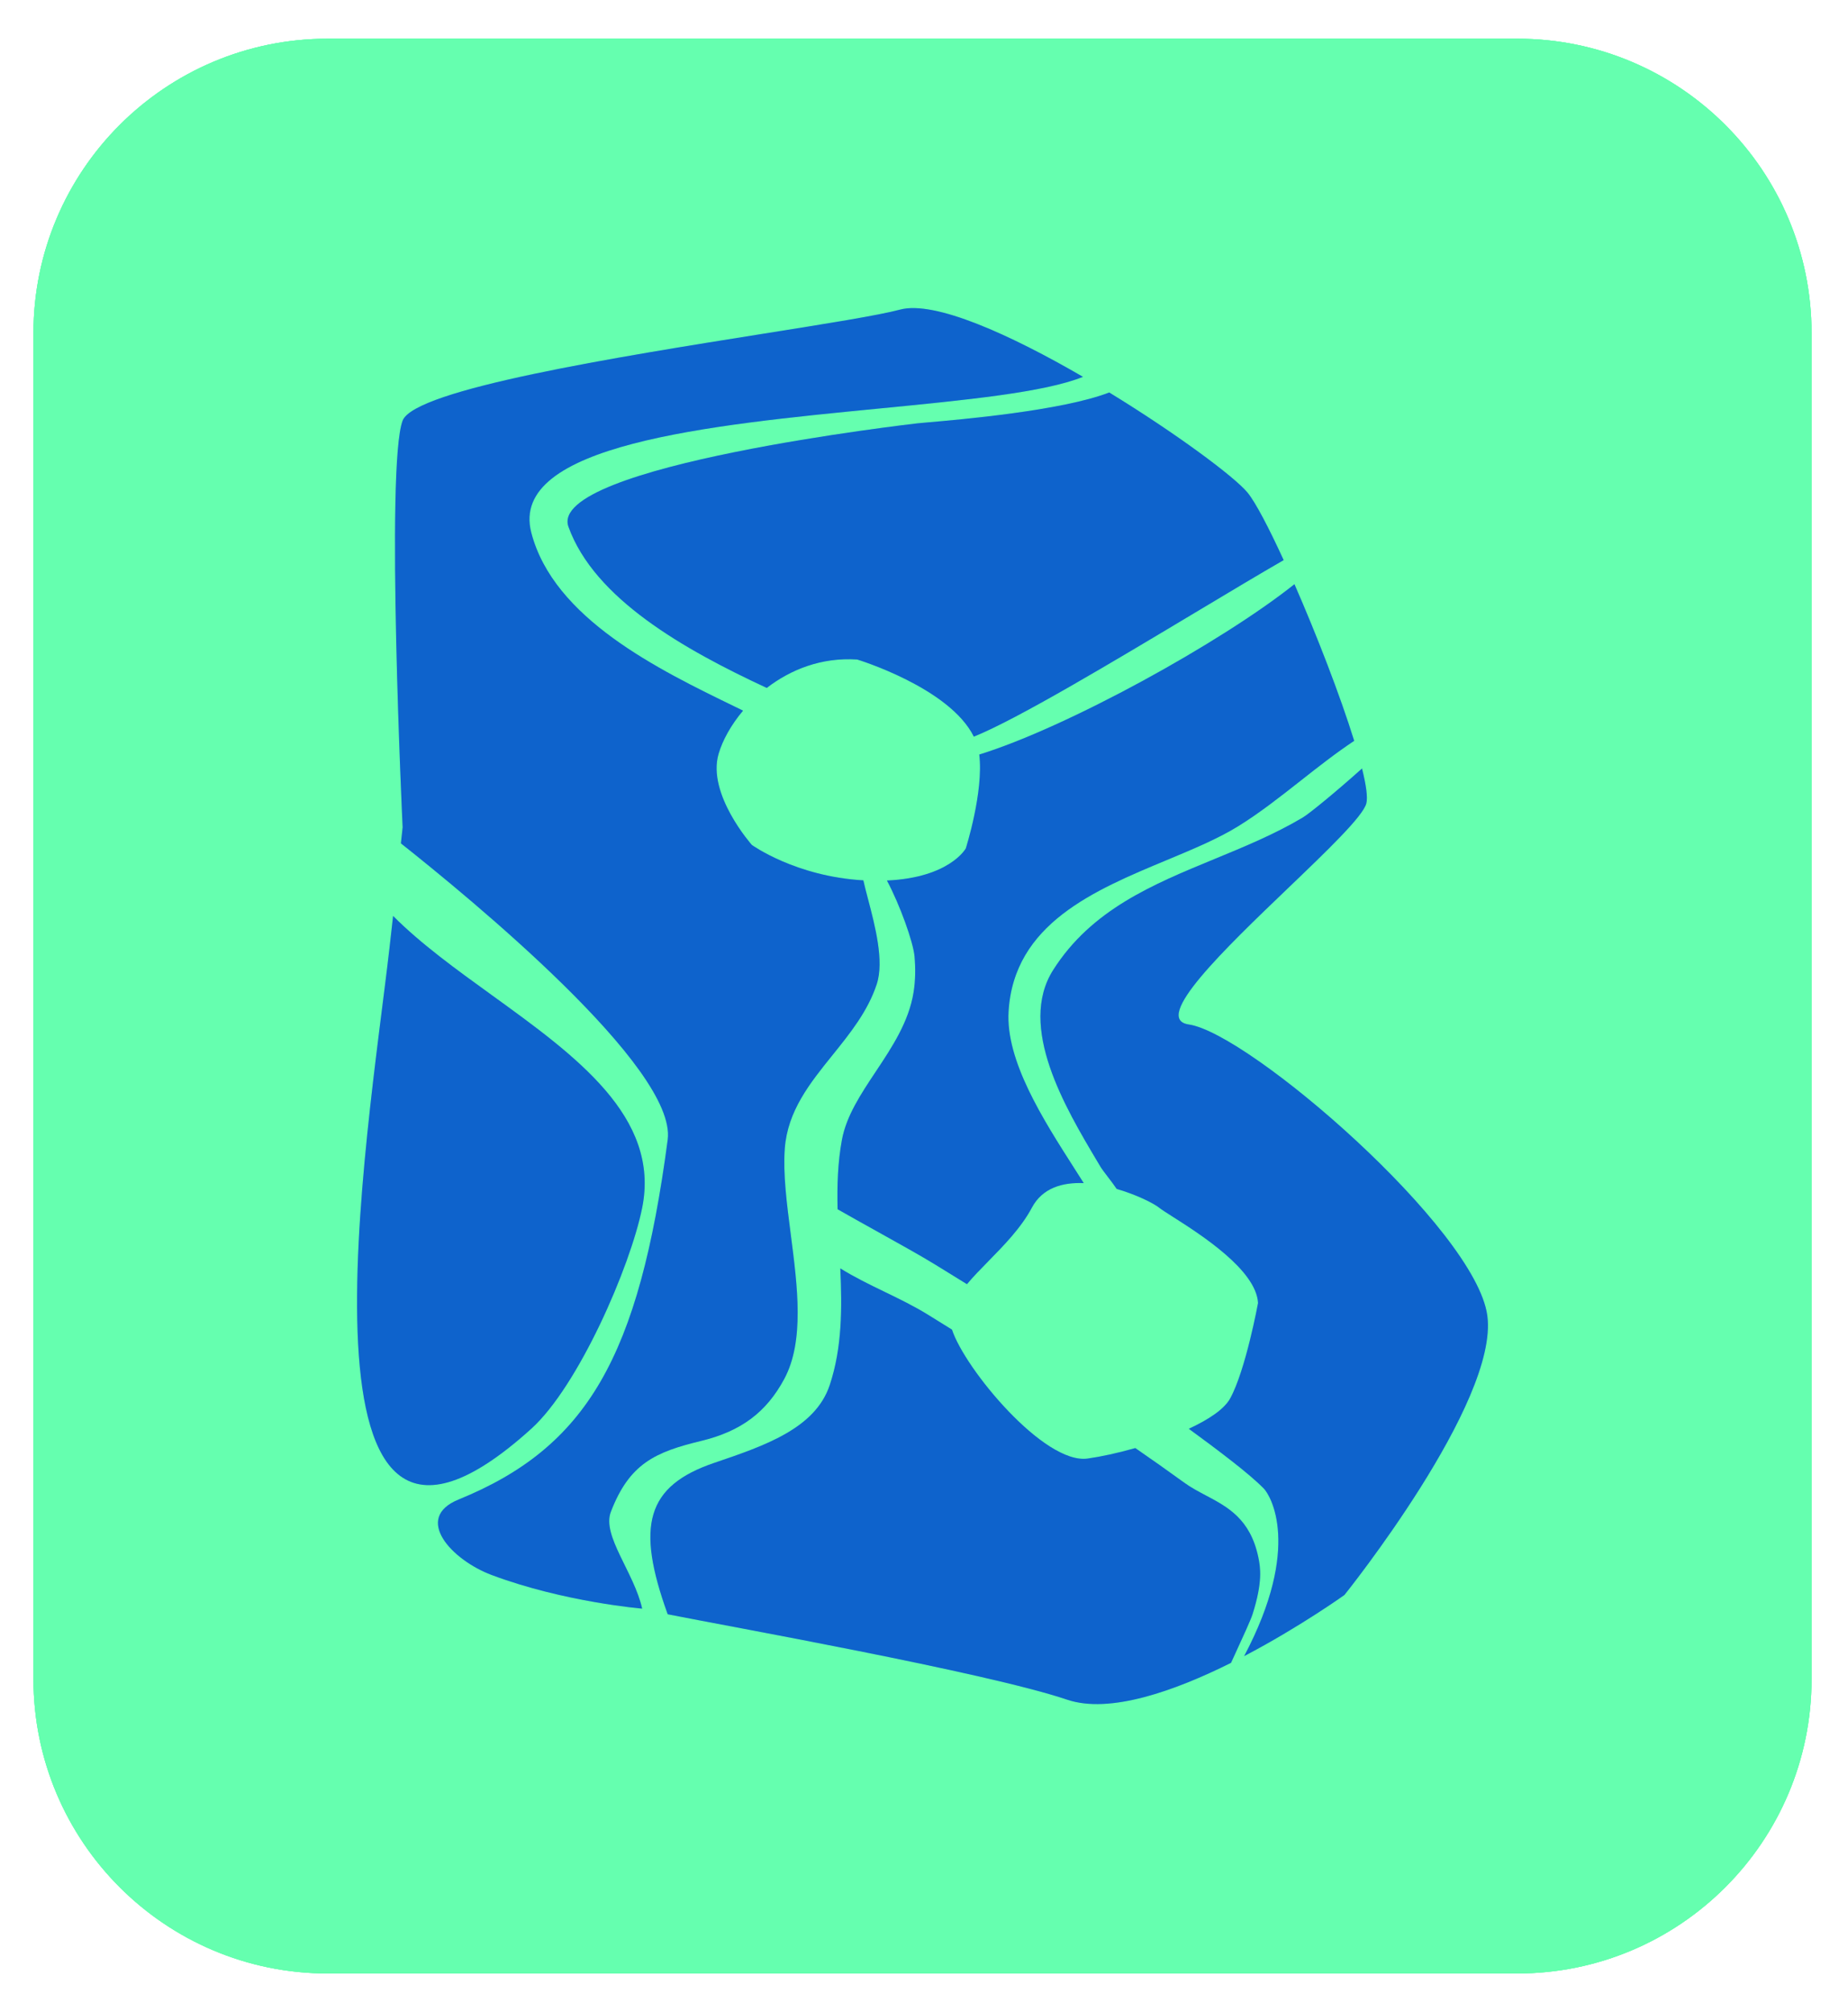 <svg width="226" height="246" viewBox="0 0 226 246" fill="none" xmlns="http://www.w3.org/2000/svg">
<g filter="url(#filter0_d_12_25)">
<path d="M4.092 36.731C4.092 16.849 20.21 0.731 40.092 0.731H185.543C205.426 0.731 221.543 16.849 221.543 36.731V201.269C221.543 221.151 205.426 237.269 185.543 237.269H40.092C20.21 237.269 4.092 221.151 4.092 201.269V36.731Z" fill="#65FFAF"/>
<path d="M93.43 36.786C101.09 35.567 107.443 34.555 110.071 33.851C114.311 32.715 123.597 36.934 132.442 42.069C127.761 43.971 118.097 44.913 107.501 45.946C86.652 47.979 62.193 50.363 64.971 61.103C67.692 71.622 80.552 77.867 89.884 82.398C90.218 82.561 90.548 82.721 90.873 82.879C89.384 84.645 88.358 86.528 87.88 88.163C86.435 93.097 91.948 99.298 91.948 99.298C91.948 99.298 97.288 103.153 105.584 103.627C105.727 104.287 105.933 105.07 106.159 105.93C107.012 109.174 108.15 113.5 107.223 116.317C106.131 119.633 103.96 122.327 101.812 124.993C99.045 128.427 96.316 131.815 95.975 136.427C95.748 139.499 96.22 143.148 96.705 146.898C97.532 153.282 98.396 159.959 95.911 164.585C93.721 168.66 90.621 170.982 85.751 172.16C80.155 173.513 76.974 174.909 74.702 180.839C73.591 183.736 77.54 188.226 78.535 192.664C78.535 192.664 68.981 191.871 60.131 188.555C55.249 186.727 50.486 181.604 56.084 179.324C71.829 172.91 78.136 161.869 81.655 135.344C82.821 126.556 57.339 105.699 49.028 99.106L49.239 97.145C49.239 97.145 47.14 52.907 49.239 47.424C50.707 43.589 75.605 39.625 93.43 36.786Z" fill="#117CFF"/>
<path d="M93.43 36.786C101.09 35.567 107.443 34.555 110.071 33.851C114.311 32.715 123.597 36.934 132.442 42.069C127.761 43.971 118.097 44.913 107.501 45.946C86.652 47.979 62.193 50.363 64.971 61.103C67.692 71.622 80.552 77.867 89.884 82.398C90.218 82.561 90.548 82.721 90.873 82.879C89.384 84.645 88.358 86.528 87.88 88.163C86.435 93.097 91.948 99.298 91.948 99.298C91.948 99.298 97.288 103.153 105.584 103.627C105.727 104.287 105.933 105.07 106.159 105.93C107.012 109.174 108.15 113.5 107.223 116.317C106.131 119.633 103.96 122.327 101.812 124.993C99.045 128.427 96.316 131.815 95.975 136.427C95.748 139.499 96.22 143.148 96.705 146.898C97.532 153.282 98.396 159.959 95.911 164.585C93.721 168.66 90.621 170.982 85.751 172.16C80.155 173.513 76.974 174.909 74.702 180.839C73.591 183.736 77.54 188.226 78.535 192.664C78.535 192.664 68.981 191.871 60.131 188.555C55.249 186.727 50.486 181.604 56.084 179.324C71.829 172.91 78.136 161.869 81.655 135.344C82.821 126.556 57.339 105.699 49.028 99.106L49.239 97.145C49.239 97.145 47.14 52.907 49.239 47.424C50.707 43.589 75.605 39.625 93.43 36.786Z" fill="black" fill-opacity="0.2"/>
<path d="M113.333 47.649C117.259 47.31 129.893 46.22 135.651 43.982C143.793 48.96 150.951 54.269 152.558 56.212C153.532 57.39 155.161 60.502 156.986 64.477C154.01 66.191 150.232 68.454 146.183 70.88L146.177 70.883C136.118 76.908 124.383 83.937 119.094 86.061C116.128 80.056 104.831 76.63 104.831 76.63C100.435 76.341 96.66 77.88 93.771 80.104C83.624 75.394 72.691 69.187 69.522 60.411C66.817 52.922 112.166 47.758 112.166 47.758C112.262 47.741 112.675 47.706 113.333 47.649Z" fill="#117CFF"/>
<path d="M113.333 47.649C117.259 47.31 129.893 46.22 135.651 43.982C143.793 48.96 150.951 54.269 152.558 56.212C153.532 57.39 155.161 60.502 156.986 64.477C154.01 66.191 150.232 68.454 146.183 70.88L146.177 70.883C136.118 76.908 124.383 83.937 119.094 86.061C116.128 80.056 104.831 76.63 104.831 76.63C100.435 76.341 96.66 77.88 93.771 80.104C83.624 75.394 72.691 69.187 69.522 60.411C66.817 52.922 112.166 47.758 112.166 47.758C112.262 47.741 112.675 47.706 113.333 47.649Z" fill="black" fill-opacity="0.2"/>
<path d="M48.073 107.979C51.449 111.375 55.785 114.509 60.131 117.648C70.424 125.086 80.772 132.562 78.535 143.666C77.081 150.884 70.734 165.466 64.971 170.676C34.247 198.454 45.006 134.829 47.626 111.948C47.798 110.446 47.951 109.111 48.073 107.979Z" fill="#117CFF"/>
<path d="M48.073 107.979C51.449 111.375 55.785 114.509 60.131 117.648C70.424 125.086 80.772 132.562 78.535 143.666C77.081 150.884 70.734 165.466 64.971 170.676C34.247 198.454 45.006 134.829 47.626 111.948C47.798 110.446 47.951 109.111 48.073 107.979Z" fill="black" fill-opacity="0.2"/>
<path d="M81.655 193.353C88.809 194.784 120.622 200.454 130.514 203.798C135.715 205.555 143.657 202.731 150.547 199.292L151.011 198.284C152 196.133 152.951 194.067 153.179 193.353C154.433 189.418 154.154 187.634 153.877 186.336C152.883 181.69 150.14 180.238 147.458 178.818C146.544 178.334 145.637 177.854 144.809 177.252C142.834 175.818 140.845 174.414 138.843 173.035C136.712 173.639 134.653 174.084 133.02 174.315C127.687 175.07 117.973 163.319 116.424 158.553C115.459 157.953 114.493 157.354 113.527 156.755C111.813 155.692 110 154.813 108.185 153.934C106.346 153.043 104.506 152.151 102.764 151.066C102.986 155.924 102.992 160.754 101.472 165.331C99.707 170.65 93.475 172.764 87.368 174.837C79.008 177.674 77.755 182.563 81.655 193.353Z" fill="#117CFF"/>
<path d="M81.655 193.353C88.809 194.784 120.622 200.454 130.514 203.798C135.715 205.555 143.657 202.731 150.547 199.292L151.011 198.284C152 196.133 152.951 194.067 153.179 193.353C154.433 189.418 154.154 187.634 153.877 186.336C152.883 181.69 150.14 180.238 147.458 178.818C146.544 178.334 145.637 177.854 144.809 177.252C142.834 175.818 140.845 174.414 138.843 173.035C136.712 173.639 134.653 174.084 133.02 174.315C127.687 175.07 117.973 163.319 116.424 158.553C115.459 157.953 114.493 157.354 113.527 156.755C111.813 155.692 110 154.813 108.185 153.934C106.346 153.043 104.506 152.151 102.764 151.066C102.986 155.924 102.992 160.754 101.472 165.331C99.707 170.65 93.475 172.764 87.368 174.837C79.008 177.674 77.755 182.563 81.655 193.353Z" fill="black" fill-opacity="0.2"/>
<path d="M107.185 146.505C105.48 145.557 103.799 144.622 102.433 143.838C102.364 140.962 102.449 138.115 102.963 135.344C103.506 132.416 105.277 129.753 107.1 127.012C109.091 124.018 111.144 120.93 111.726 117.302C111.957 115.862 111.97 114.389 111.843 112.938C111.691 111.191 110.062 106.643 108.466 103.648C116.156 103.303 118.111 99.723 118.111 99.723C118.111 99.723 120.319 92.795 119.758 88.247C130.442 84.946 149.298 74.586 158.305 67.421C161.009 73.6 163.892 81.027 165.61 86.571C163.354 88.071 161.2 89.764 159.056 91.451C156.558 93.415 154.074 95.37 151.455 96.994C148.983 98.528 145.891 99.816 142.67 101.158C133.819 104.845 123.99 108.941 123.344 119.656C122.981 125.691 127.557 132.847 131.355 138.787L131.356 138.789C131.761 139.422 132.157 140.041 132.537 140.644C129.941 140.531 127.484 141.227 126.202 143.63C124.887 146.097 122.802 148.223 120.877 150.187C119.926 151.157 119.015 152.087 118.253 152.999C116.952 152.198 115.652 151.397 114.352 150.594C112.71 149.579 109.918 148.026 107.185 146.505Z" fill="#117CFF"/>
<path d="M107.185 146.505C105.48 145.557 103.799 144.622 102.433 143.838C102.364 140.962 102.449 138.115 102.963 135.344C103.506 132.416 105.277 129.753 107.1 127.012C109.091 124.018 111.144 120.93 111.726 117.302C111.957 115.862 111.97 114.389 111.843 112.938C111.691 111.191 110.062 106.643 108.466 103.648C116.156 103.303 118.111 99.723 118.111 99.723C118.111 99.723 120.319 92.795 119.758 88.247C130.442 84.946 149.298 74.586 158.305 67.421C161.009 73.6 163.892 81.027 165.61 86.571C163.354 88.071 161.2 89.764 159.056 91.451C156.558 93.415 154.074 95.37 151.455 96.994C148.983 98.528 145.891 99.816 142.67 101.158C133.819 104.845 123.99 108.941 123.344 119.656C122.981 125.691 127.557 132.847 131.355 138.787L131.356 138.789C131.761 139.422 132.157 140.041 132.537 140.644C129.941 140.531 127.484 141.227 126.202 143.63C124.887 146.097 122.802 148.223 120.877 150.187C119.926 151.157 119.015 152.087 118.253 152.999C116.952 152.198 115.652 151.397 114.352 150.594C112.71 149.579 109.918 148.026 107.185 146.505Z" fill="black" fill-opacity="0.2"/>
<path d="M141.731 143.63C141.117 143.136 139.043 142.072 136.564 141.354C136.298 140.953 135.899 140.428 135.52 139.932L135.519 139.931C135.118 139.405 134.741 138.911 134.574 138.629C134.443 138.408 134.308 138.183 134.171 137.952C130.314 131.477 124.385 121.523 128.803 114.576C133.484 107.215 140.954 104.138 148.523 101.02C152.202 99.504 155.905 97.979 159.322 95.947C160.139 95.462 163.439 92.757 166.567 89.952C167.072 91.979 167.287 93.496 167.093 94.227C166.673 95.812 162.337 99.966 157.545 104.558C149.779 111.999 140.813 120.59 145.381 121.247C152.767 122.311 180.446 146.233 181.891 156.839C183.337 167.444 164.419 190.993 164.419 190.993C164.419 190.993 158.987 194.891 152.149 198.473C159.247 185.069 155.347 178.775 154.539 177.966C154.008 177.434 153.458 176.94 152.9 176.463C152.158 175.828 151.402 175.219 150.64 174.626C148.904 173.275 147.15 171.96 145.381 170.676C147.787 169.564 149.715 168.29 150.442 166.968C152.344 163.512 153.851 155.299 153.851 155.299C153.631 151.255 146.798 146.904 143.408 144.747C142.622 144.246 142.021 143.864 141.731 143.63Z" fill="#117CFF"/>
<path d="M141.731 143.63C141.117 143.136 139.043 142.072 136.564 141.354C136.298 140.953 135.899 140.428 135.52 139.932L135.519 139.931C135.118 139.405 134.741 138.911 134.574 138.629C134.443 138.408 134.308 138.183 134.171 137.952C130.314 131.477 124.385 121.523 128.803 114.576C133.484 107.215 140.954 104.138 148.523 101.02C152.202 99.504 155.905 97.979 159.322 95.947C160.139 95.462 163.439 92.757 166.567 89.952C167.072 91.979 167.287 93.496 167.093 94.227C166.673 95.812 162.337 99.966 157.545 104.558C149.779 111.999 140.813 120.59 145.381 121.247C152.767 122.311 180.446 146.233 181.891 156.839C183.337 167.444 164.419 190.993 164.419 190.993C164.419 190.993 158.987 194.891 152.149 198.473C159.247 185.069 155.347 178.775 154.539 177.966C154.008 177.434 153.458 176.94 152.9 176.463C152.158 175.828 151.402 175.219 150.64 174.626C148.904 173.275 147.15 171.96 145.381 170.676C147.787 169.564 149.715 168.29 150.442 166.968C152.344 163.512 153.851 155.299 153.851 155.299C153.631 151.255 146.798 146.904 143.408 144.747C142.622 144.246 142.021 143.864 141.731 143.63Z" fill="black" fill-opacity="0.2"/>
<path d="M4.092 36.731C4.092 16.849 20.21 0.731 40.092 0.731H185.543C205.426 0.731 221.543 16.849 221.543 36.731V201.269C221.543 221.151 205.426 237.269 185.543 237.269H40.092C20.21 237.269 4.092 221.151 4.092 201.269V36.731Z" fill="#65FFAF"/>
<path d="M93.43 36.786C101.09 35.567 107.443 34.555 110.071 33.851C114.311 32.715 123.597 36.934 132.442 42.069C127.761 43.971 118.097 44.913 107.501 45.946C86.652 47.979 62.193 50.363 64.971 61.103C67.692 71.622 80.552 77.867 89.884 82.398C90.218 82.561 90.548 82.721 90.873 82.879C89.384 84.645 88.358 86.528 87.88 88.163C86.435 93.097 91.948 99.298 91.948 99.298C91.948 99.298 97.288 103.153 105.584 103.627C105.727 104.287 105.933 105.07 106.159 105.93C107.012 109.174 108.15 113.5 107.223 116.317C106.131 119.633 103.96 122.327 101.812 124.993C99.045 128.427 96.316 131.815 95.975 136.427C95.748 139.499 96.22 143.148 96.705 146.898C97.532 153.282 98.396 159.959 95.911 164.585C93.721 168.66 90.621 170.982 85.751 172.16C80.155 173.513 76.974 174.909 74.702 180.839C73.591 183.736 77.54 188.226 78.535 192.664C78.535 192.664 68.981 191.871 60.131 188.555C55.249 186.727 50.486 181.604 56.084 179.324C71.829 172.91 78.136 161.869 81.655 135.344C82.821 126.556 57.339 105.699 49.028 99.106L49.239 97.145C49.239 97.145 47.14 52.907 49.239 47.424C50.707 43.589 75.605 39.625 93.43 36.786Z" fill="#117CFF"/>
<path d="M93.43 36.786C101.09 35.567 107.443 34.555 110.071 33.851C114.311 32.715 123.597 36.934 132.442 42.069C127.761 43.971 118.097 44.913 107.501 45.946C86.652 47.979 62.193 50.363 64.971 61.103C67.692 71.622 80.552 77.867 89.884 82.398C90.218 82.561 90.548 82.721 90.873 82.879C89.384 84.645 88.358 86.528 87.88 88.163C86.435 93.097 91.948 99.298 91.948 99.298C91.948 99.298 97.288 103.153 105.584 103.627C105.727 104.287 105.933 105.07 106.159 105.93C107.012 109.174 108.15 113.5 107.223 116.317C106.131 119.633 103.96 122.327 101.812 124.993C99.045 128.427 96.316 131.815 95.975 136.427C95.748 139.499 96.22 143.148 96.705 146.898C97.532 153.282 98.396 159.959 95.911 164.585C93.721 168.66 90.621 170.982 85.751 172.16C80.155 173.513 76.974 174.909 74.702 180.839C73.591 183.736 77.54 188.226 78.535 192.664C78.535 192.664 68.981 191.871 60.131 188.555C55.249 186.727 50.486 181.604 56.084 179.324C71.829 172.91 78.136 161.869 81.655 135.344C82.821 126.556 57.339 105.699 49.028 99.106L49.239 97.145C49.239 97.145 47.14 52.907 49.239 47.424C50.707 43.589 75.605 39.625 93.43 36.786Z" fill="black" fill-opacity="0.2"/>
<path d="M113.333 47.649C117.259 47.31 129.893 46.22 135.651 43.982C143.793 48.96 150.951 54.269 152.558 56.212C153.532 57.39 155.161 60.502 156.986 64.477C154.01 66.191 150.232 68.454 146.183 70.88L146.177 70.883C136.118 76.908 124.383 83.937 119.094 86.061C116.128 80.056 104.831 76.63 104.831 76.63C100.435 76.341 96.66 77.88 93.771 80.104C83.624 75.394 72.691 69.187 69.522 60.411C66.817 52.922 112.166 47.758 112.166 47.758C112.262 47.741 112.675 47.706 113.333 47.649Z" fill="#117CFF"/>
<path d="M113.333 47.649C117.259 47.31 129.893 46.22 135.651 43.982C143.793 48.96 150.951 54.269 152.558 56.212C153.532 57.39 155.161 60.502 156.986 64.477C154.01 66.191 150.232 68.454 146.183 70.88L146.177 70.883C136.118 76.908 124.383 83.937 119.094 86.061C116.128 80.056 104.831 76.63 104.831 76.63C100.435 76.341 96.66 77.88 93.771 80.104C83.624 75.394 72.691 69.187 69.522 60.411C66.817 52.922 112.166 47.758 112.166 47.758C112.262 47.741 112.675 47.706 113.333 47.649Z" fill="black" fill-opacity="0.2"/>
<path d="M48.073 107.979C51.449 111.375 55.785 114.509 60.131 117.648C70.424 125.086 80.772 132.562 78.535 143.666C77.081 150.884 70.734 165.466 64.971 170.676C34.247 198.454 45.006 134.829 47.626 111.948C47.798 110.446 47.951 109.111 48.073 107.979Z" fill="#117CFF"/>
<path d="M48.073 107.979C51.449 111.375 55.785 114.509 60.131 117.648C70.424 125.086 80.772 132.562 78.535 143.666C77.081 150.884 70.734 165.466 64.971 170.676C34.247 198.454 45.006 134.829 47.626 111.948C47.798 110.446 47.951 109.111 48.073 107.979Z" fill="black" fill-opacity="0.2"/>
<path d="M81.655 193.353C88.809 194.784 120.622 200.454 130.514 203.798C135.715 205.555 143.657 202.731 150.547 199.292L151.011 198.284C152 196.133 152.951 194.067 153.179 193.353C154.433 189.418 154.154 187.634 153.877 186.336C152.883 181.69 150.14 180.238 147.458 178.818C146.544 178.334 145.637 177.854 144.809 177.252C142.834 175.818 140.845 174.414 138.843 173.035C136.712 173.639 134.653 174.084 133.02 174.315C127.687 175.07 117.973 163.319 116.424 158.553C115.459 157.953 114.493 157.354 113.527 156.755C111.813 155.692 110 154.813 108.185 153.934C106.346 153.043 104.506 152.151 102.764 151.066C102.986 155.924 102.992 160.754 101.472 165.331C99.707 170.65 93.475 172.764 87.368 174.837C79.008 177.674 77.755 182.563 81.655 193.353Z" fill="#117CFF"/>
<path d="M81.655 193.353C88.809 194.784 120.622 200.454 130.514 203.798C135.715 205.555 143.657 202.731 150.547 199.292L151.011 198.284C152 196.133 152.951 194.067 153.179 193.353C154.433 189.418 154.154 187.634 153.877 186.336C152.883 181.69 150.14 180.238 147.458 178.818C146.544 178.334 145.637 177.854 144.809 177.252C142.834 175.818 140.845 174.414 138.843 173.035C136.712 173.639 134.653 174.084 133.02 174.315C127.687 175.07 117.973 163.319 116.424 158.553C115.459 157.953 114.493 157.354 113.527 156.755C111.813 155.692 110 154.813 108.185 153.934C106.346 153.043 104.506 152.151 102.764 151.066C102.986 155.924 102.992 160.754 101.472 165.331C99.707 170.65 93.475 172.764 87.368 174.837C79.008 177.674 77.755 182.563 81.655 193.353Z" fill="black" fill-opacity="0.2"/>
<path d="M107.185 146.505C105.48 145.557 103.799 144.622 102.433 143.838C102.364 140.962 102.449 138.115 102.963 135.344C103.506 132.416 105.277 129.753 107.1 127.012C109.091 124.018 111.144 120.93 111.726 117.302C111.957 115.862 111.97 114.389 111.843 112.938C111.691 111.191 110.062 106.643 108.466 103.648C116.156 103.303 118.111 99.723 118.111 99.723C118.111 99.723 120.319 92.795 119.758 88.247C130.442 84.946 149.298 74.586 158.305 67.421C161.009 73.6 163.892 81.027 165.61 86.571C163.354 88.071 161.2 89.764 159.056 91.451C156.558 93.415 154.074 95.37 151.455 96.994C148.983 98.528 145.891 99.816 142.67 101.158C133.819 104.845 123.99 108.941 123.344 119.656C122.981 125.691 127.557 132.847 131.355 138.787L131.356 138.789C131.761 139.422 132.157 140.041 132.537 140.644C129.941 140.531 127.484 141.227 126.202 143.63C124.887 146.097 122.802 148.223 120.877 150.187C119.926 151.157 119.015 152.087 118.253 152.999C116.952 152.198 115.652 151.397 114.352 150.594C112.71 149.579 109.918 148.026 107.185 146.505Z" fill="#117CFF"/>
<path d="M107.185 146.505C105.48 145.557 103.799 144.622 102.433 143.838C102.364 140.962 102.449 138.115 102.963 135.344C103.506 132.416 105.277 129.753 107.1 127.012C109.091 124.018 111.144 120.93 111.726 117.302C111.957 115.862 111.97 114.389 111.843 112.938C111.691 111.191 110.062 106.643 108.466 103.648C116.156 103.303 118.111 99.723 118.111 99.723C118.111 99.723 120.319 92.795 119.758 88.247C130.442 84.946 149.298 74.586 158.305 67.421C161.009 73.6 163.892 81.027 165.61 86.571C163.354 88.071 161.2 89.764 159.056 91.451C156.558 93.415 154.074 95.37 151.455 96.994C148.983 98.528 145.891 99.816 142.67 101.158C133.819 104.845 123.99 108.941 123.344 119.656C122.981 125.691 127.557 132.847 131.355 138.787L131.356 138.789C131.761 139.422 132.157 140.041 132.537 140.644C129.941 140.531 127.484 141.227 126.202 143.63C124.887 146.097 122.802 148.223 120.877 150.187C119.926 151.157 119.015 152.087 118.253 152.999C116.952 152.198 115.652 151.397 114.352 150.594C112.71 149.579 109.918 148.026 107.185 146.505Z" fill="black" fill-opacity="0.2"/>
<path d="M141.731 143.63C141.117 143.136 139.043 142.072 136.564 141.354C136.298 140.953 135.899 140.428 135.52 139.932L135.519 139.931C135.118 139.405 134.741 138.911 134.574 138.629C134.443 138.408 134.308 138.183 134.171 137.952C130.314 131.477 124.385 121.523 128.803 114.576C133.484 107.215 140.954 104.138 148.523 101.02C152.202 99.504 155.905 97.979 159.322 95.947C160.139 95.462 163.439 92.757 166.567 89.952C167.072 91.979 167.287 93.496 167.093 94.227C166.673 95.812 162.337 99.966 157.545 104.558C149.779 111.999 140.813 120.59 145.381 121.247C152.767 122.311 180.446 146.233 181.891 156.839C183.337 167.444 164.419 190.993 164.419 190.993C164.419 190.993 158.987 194.891 152.149 198.473C159.247 185.069 155.347 178.775 154.539 177.966C154.008 177.434 153.458 176.94 152.9 176.463C152.158 175.828 151.402 175.219 150.64 174.626C148.904 173.275 147.15 171.96 145.381 170.676C147.787 169.564 149.715 168.29 150.442 166.968C152.344 163.512 153.851 155.299 153.851 155.299C153.631 151.255 146.798 146.904 143.408 144.747C142.622 144.246 142.021 143.864 141.731 143.63Z" fill="#117CFF"/>
<path d="M141.731 143.63C141.117 143.136 139.043 142.072 136.564 141.354C136.298 140.953 135.899 140.428 135.52 139.932L135.519 139.931C135.118 139.405 134.741 138.911 134.574 138.629C134.443 138.408 134.308 138.183 134.171 137.952C130.314 131.477 124.385 121.523 128.803 114.576C133.484 107.215 140.954 104.138 148.523 101.02C152.202 99.504 155.905 97.979 159.322 95.947C160.139 95.462 163.439 92.757 166.567 89.952C167.072 91.979 167.287 93.496 167.093 94.227C166.673 95.812 162.337 99.966 157.545 104.558C149.779 111.999 140.813 120.59 145.381 121.247C152.767 122.311 180.446 146.233 181.891 156.839C183.337 167.444 164.419 190.993 164.419 190.993C164.419 190.993 158.987 194.891 152.149 198.473C159.247 185.069 155.347 178.775 154.539 177.966C154.008 177.434 153.458 176.94 152.9 176.463C152.158 175.828 151.402 175.219 150.64 174.626C148.904 173.275 147.15 171.96 145.381 170.676C147.787 169.564 149.715 168.29 150.442 166.968C152.344 163.512 153.851 155.299 153.851 155.299C153.631 151.255 146.798 146.904 143.408 144.747C142.622 144.246 142.021 143.864 141.731 143.63Z" fill="black" fill-opacity="0.2"/>
<path d="M4.092 36.731C4.092 16.849 20.21 0.731 40.092 0.731H185.543C205.426 0.731 221.543 16.849 221.543 36.731V201.269C221.543 221.151 205.426 237.269 185.543 237.269H40.092C20.21 237.269 4.092 221.151 4.092 201.269V36.731Z" fill="#65FFAF"/>
<path d="M93.43 36.786C101.09 35.567 107.443 34.555 110.071 33.851C114.311 32.715 123.597 36.934 132.442 42.069C127.761 43.971 118.097 44.913 107.501 45.946C86.652 47.979 62.193 50.363 64.971 61.103C67.692 71.622 80.552 77.867 89.884 82.398C90.218 82.561 90.548 82.721 90.873 82.879C89.384 84.645 88.358 86.528 87.88 88.163C86.435 93.097 91.948 99.298 91.948 99.298C91.948 99.298 97.288 103.153 105.584 103.627C105.727 104.287 105.933 105.07 106.159 105.93C107.012 109.174 108.15 113.5 107.223 116.317C106.131 119.633 103.96 122.327 101.812 124.993C99.045 128.427 96.316 131.815 95.975 136.427C95.748 139.499 96.22 143.148 96.705 146.898C97.532 153.282 98.396 159.959 95.911 164.585C93.721 168.66 90.621 170.982 85.751 172.16C80.155 173.513 76.974 174.909 74.702 180.839C73.591 183.736 77.54 188.226 78.535 192.664C78.535 192.664 68.981 191.871 60.131 188.555C55.249 186.727 50.486 181.604 56.084 179.324C71.829 172.91 78.136 161.869 81.655 135.344C82.821 126.556 57.339 105.699 49.028 99.106L49.239 97.145C49.239 97.145 47.14 52.907 49.239 47.424C50.707 43.589 75.605 39.625 93.43 36.786Z" fill="#117CFF"/>
<path d="M93.43 36.786C101.09 35.567 107.443 34.555 110.071 33.851C114.311 32.715 123.597 36.934 132.442 42.069C127.761 43.971 118.097 44.913 107.501 45.946C86.652 47.979 62.193 50.363 64.971 61.103C67.692 71.622 80.552 77.867 89.884 82.398C90.218 82.561 90.548 82.721 90.873 82.879C89.384 84.645 88.358 86.528 87.88 88.163C86.435 93.097 91.948 99.298 91.948 99.298C91.948 99.298 97.288 103.153 105.584 103.627C105.727 104.287 105.933 105.07 106.159 105.93C107.012 109.174 108.15 113.5 107.223 116.317C106.131 119.633 103.96 122.327 101.812 124.993C99.045 128.427 96.316 131.815 95.975 136.427C95.748 139.499 96.22 143.148 96.705 146.898C97.532 153.282 98.396 159.959 95.911 164.585C93.721 168.66 90.621 170.982 85.751 172.16C80.155 173.513 76.974 174.909 74.702 180.839C73.591 183.736 77.54 188.226 78.535 192.664C78.535 192.664 68.981 191.871 60.131 188.555C55.249 186.727 50.486 181.604 56.084 179.324C71.829 172.91 78.136 161.869 81.655 135.344C82.821 126.556 57.339 105.699 49.028 99.106L49.239 97.145C49.239 97.145 47.14 52.907 49.239 47.424C50.707 43.589 75.605 39.625 93.43 36.786Z" fill="black" fill-opacity="0.2"/>
<path d="M113.333 47.649C117.259 47.31 129.893 46.22 135.651 43.982C143.793 48.96 150.951 54.269 152.558 56.212C153.532 57.39 155.161 60.502 156.986 64.477C154.01 66.191 150.232 68.454 146.183 70.88L146.177 70.883C136.118 76.908 124.383 83.937 119.094 86.061C116.128 80.056 104.831 76.63 104.831 76.63C100.435 76.341 96.66 77.88 93.771 80.104C83.624 75.394 72.691 69.187 69.522 60.411C66.817 52.922 112.166 47.758 112.166 47.758C112.262 47.741 112.675 47.706 113.333 47.649Z" fill="#117CFF"/>
<path d="M113.333 47.649C117.259 47.31 129.893 46.22 135.651 43.982C143.793 48.96 150.951 54.269 152.558 56.212C153.532 57.39 155.161 60.502 156.986 64.477C154.01 66.191 150.232 68.454 146.183 70.88L146.177 70.883C136.118 76.908 124.383 83.937 119.094 86.061C116.128 80.056 104.831 76.63 104.831 76.63C100.435 76.341 96.66 77.88 93.771 80.104C83.624 75.394 72.691 69.187 69.522 60.411C66.817 52.922 112.166 47.758 112.166 47.758C112.262 47.741 112.675 47.706 113.333 47.649Z" fill="black" fill-opacity="0.2"/>
<path d="M48.073 107.979C51.449 111.375 55.785 114.509 60.131 117.648C70.424 125.086 80.772 132.562 78.535 143.666C77.081 150.884 70.734 165.466 64.971 170.676C34.247 198.454 45.006 134.829 47.626 111.948C47.798 110.446 47.951 109.111 48.073 107.979Z" fill="#117CFF"/>
<path d="M48.073 107.979C51.449 111.375 55.785 114.509 60.131 117.648C70.424 125.086 80.772 132.562 78.535 143.666C77.081 150.884 70.734 165.466 64.971 170.676C34.247 198.454 45.006 134.829 47.626 111.948C47.798 110.446 47.951 109.111 48.073 107.979Z" fill="black" fill-opacity="0.2"/>
<path d="M81.655 193.353C88.809 194.784 120.622 200.454 130.514 203.798C135.715 205.555 143.657 202.731 150.547 199.292L151.011 198.284C152 196.133 152.951 194.067 153.179 193.353C154.433 189.418 154.154 187.634 153.877 186.336C152.883 181.69 150.14 180.238 147.458 178.818C146.544 178.334 145.637 177.854 144.809 177.252C142.834 175.818 140.845 174.414 138.843 173.035C136.712 173.639 134.653 174.084 133.02 174.315C127.687 175.07 117.973 163.319 116.424 158.553C115.459 157.953 114.493 157.354 113.527 156.755C111.813 155.692 110 154.813 108.185 153.934C106.346 153.043 104.506 152.151 102.764 151.066C102.986 155.924 102.992 160.754 101.472 165.331C99.707 170.65 93.475 172.764 87.368 174.837C79.008 177.674 77.755 182.563 81.655 193.353Z" fill="#117CFF"/>
<path d="M81.655 193.353C88.809 194.784 120.622 200.454 130.514 203.798C135.715 205.555 143.657 202.731 150.547 199.292L151.011 198.284C152 196.133 152.951 194.067 153.179 193.353C154.433 189.418 154.154 187.634 153.877 186.336C152.883 181.69 150.14 180.238 147.458 178.818C146.544 178.334 145.637 177.854 144.809 177.252C142.834 175.818 140.845 174.414 138.843 173.035C136.712 173.639 134.653 174.084 133.02 174.315C127.687 175.07 117.973 163.319 116.424 158.553C115.459 157.953 114.493 157.354 113.527 156.755C111.813 155.692 110 154.813 108.185 153.934C106.346 153.043 104.506 152.151 102.764 151.066C102.986 155.924 102.992 160.754 101.472 165.331C99.707 170.65 93.475 172.764 87.368 174.837C79.008 177.674 77.755 182.563 81.655 193.353Z" fill="black" fill-opacity="0.2"/>
<path d="M107.185 146.505C105.48 145.557 103.799 144.622 102.433 143.838C102.364 140.962 102.449 138.115 102.963 135.344C103.506 132.416 105.277 129.753 107.1 127.012C109.091 124.018 111.144 120.93 111.726 117.302C111.957 115.862 111.97 114.389 111.843 112.938C111.691 111.191 110.062 106.643 108.466 103.648C116.156 103.303 118.111 99.723 118.111 99.723C118.111 99.723 120.319 92.795 119.758 88.247C130.442 84.946 149.298 74.586 158.305 67.421C161.009 73.6 163.892 81.027 165.61 86.571C163.354 88.071 161.2 89.764 159.056 91.451C156.558 93.415 154.074 95.37 151.455 96.994C148.983 98.528 145.891 99.816 142.67 101.158C133.819 104.845 123.99 108.941 123.344 119.656C122.981 125.691 127.557 132.847 131.355 138.787L131.356 138.789C131.761 139.422 132.157 140.041 132.537 140.644C129.941 140.531 127.484 141.227 126.202 143.63C124.887 146.097 122.802 148.223 120.877 150.187C119.926 151.157 119.015 152.087 118.253 152.999C116.952 152.198 115.652 151.397 114.352 150.594C112.71 149.579 109.918 148.026 107.185 146.505Z" fill="#117CFF"/>
<path d="M107.185 146.505C105.48 145.557 103.799 144.622 102.433 143.838C102.364 140.962 102.449 138.115 102.963 135.344C103.506 132.416 105.277 129.753 107.1 127.012C109.091 124.018 111.144 120.93 111.726 117.302C111.957 115.862 111.97 114.389 111.843 112.938C111.691 111.191 110.062 106.643 108.466 103.648C116.156 103.303 118.111 99.723 118.111 99.723C118.111 99.723 120.319 92.795 119.758 88.247C130.442 84.946 149.298 74.586 158.305 67.421C161.009 73.6 163.892 81.027 165.61 86.571C163.354 88.071 161.2 89.764 159.056 91.451C156.558 93.415 154.074 95.37 151.455 96.994C148.983 98.528 145.891 99.816 142.67 101.158C133.819 104.845 123.99 108.941 123.344 119.656C122.981 125.691 127.557 132.847 131.355 138.787L131.356 138.789C131.761 139.422 132.157 140.041 132.537 140.644C129.941 140.531 127.484 141.227 126.202 143.63C124.887 146.097 122.802 148.223 120.877 150.187C119.926 151.157 119.015 152.087 118.253 152.999C116.952 152.198 115.652 151.397 114.352 150.594C112.71 149.579 109.918 148.026 107.185 146.505Z" fill="black" fill-opacity="0.2"/>
<path d="M141.731 143.63C141.117 143.136 139.043 142.072 136.564 141.354C136.298 140.953 135.899 140.428 135.52 139.932L135.519 139.931C135.118 139.405 134.741 138.911 134.574 138.629C134.443 138.408 134.308 138.183 134.171 137.952C130.314 131.477 124.385 121.523 128.803 114.576C133.484 107.215 140.954 104.138 148.523 101.02C152.202 99.504 155.905 97.979 159.322 95.947C160.139 95.462 163.439 92.757 166.567 89.952C167.072 91.979 167.287 93.496 167.093 94.227C166.673 95.812 162.337 99.966 157.545 104.558C149.779 111.999 140.813 120.59 145.381 121.247C152.767 122.311 180.446 146.233 181.891 156.839C183.337 167.444 164.419 190.993 164.419 190.993C164.419 190.993 158.987 194.891 152.149 198.473C159.247 185.069 155.347 178.775 154.539 177.966C154.008 177.434 153.458 176.94 152.9 176.463C152.158 175.828 151.402 175.219 150.64 174.626C148.904 173.275 147.15 171.96 145.381 170.676C147.787 169.564 149.715 168.29 150.442 166.968C152.344 163.512 153.851 155.299 153.851 155.299C153.631 151.255 146.798 146.904 143.408 144.747C142.622 144.246 142.021 143.864 141.731 143.63Z" fill="#117CFF"/>
<path d="M141.731 143.63C141.117 143.136 139.043 142.072 136.564 141.354C136.298 140.953 135.899 140.428 135.52 139.932L135.519 139.931C135.118 139.405 134.741 138.911 134.574 138.629C134.443 138.408 134.308 138.183 134.171 137.952C130.314 131.477 124.385 121.523 128.803 114.576C133.484 107.215 140.954 104.138 148.523 101.02C152.202 99.504 155.905 97.979 159.322 95.947C160.139 95.462 163.439 92.757 166.567 89.952C167.072 91.979 167.287 93.496 167.093 94.227C166.673 95.812 162.337 99.966 157.545 104.558C149.779 111.999 140.813 120.59 145.381 121.247C152.767 122.311 180.446 146.233 181.891 156.839C183.337 167.444 164.419 190.993 164.419 190.993C164.419 190.993 158.987 194.891 152.149 198.473C159.247 185.069 155.347 178.775 154.539 177.966C154.008 177.434 153.458 176.94 152.9 176.463C152.158 175.828 151.402 175.219 150.64 174.626C148.904 173.275 147.15 171.96 145.381 170.676C147.787 169.564 149.715 168.29 150.442 166.968C152.344 163.512 153.851 155.299 153.851 155.299C153.631 151.255 146.798 146.904 143.408 144.747C142.622 144.246 142.021 143.864 141.731 143.63Z" fill="black" fill-opacity="0.2"/>
</g>
<defs>
<filter id="filter0_d_12_25" x="0.092" y="0.731" width="225.451" height="244.538" filterUnits="userSpaceOnUse" color-interpolation-filters="sRGB">
<feFlood flood-opacity="0" result="BackgroundImageFix"/>
<feColorMatrix in="SourceAlpha" type="matrix" values="0 0 0 0 0 0 0 0 0 0 0 0 0 0 0 0 0 0 127 0" result="hardAlpha"/>
<feOffset dy="4"/>
<feGaussianBlur stdDeviation="2"/>
<feComposite in2="hardAlpha" operator="out"/>
<feColorMatrix type="matrix" values="0 0 0 0 0 0 0 0 0 0 0 0 0 0 0 0 0 0 0.25 0"/>
<feBlend mode="normal" in2="BackgroundImageFix" result="effect1_dropShadow_12_25"/>
<feBlend mode="normal" in="SourceGraphic" in2="effect1_dropShadow_12_25" result="shape"/>
</filter>
</defs>
</svg>
